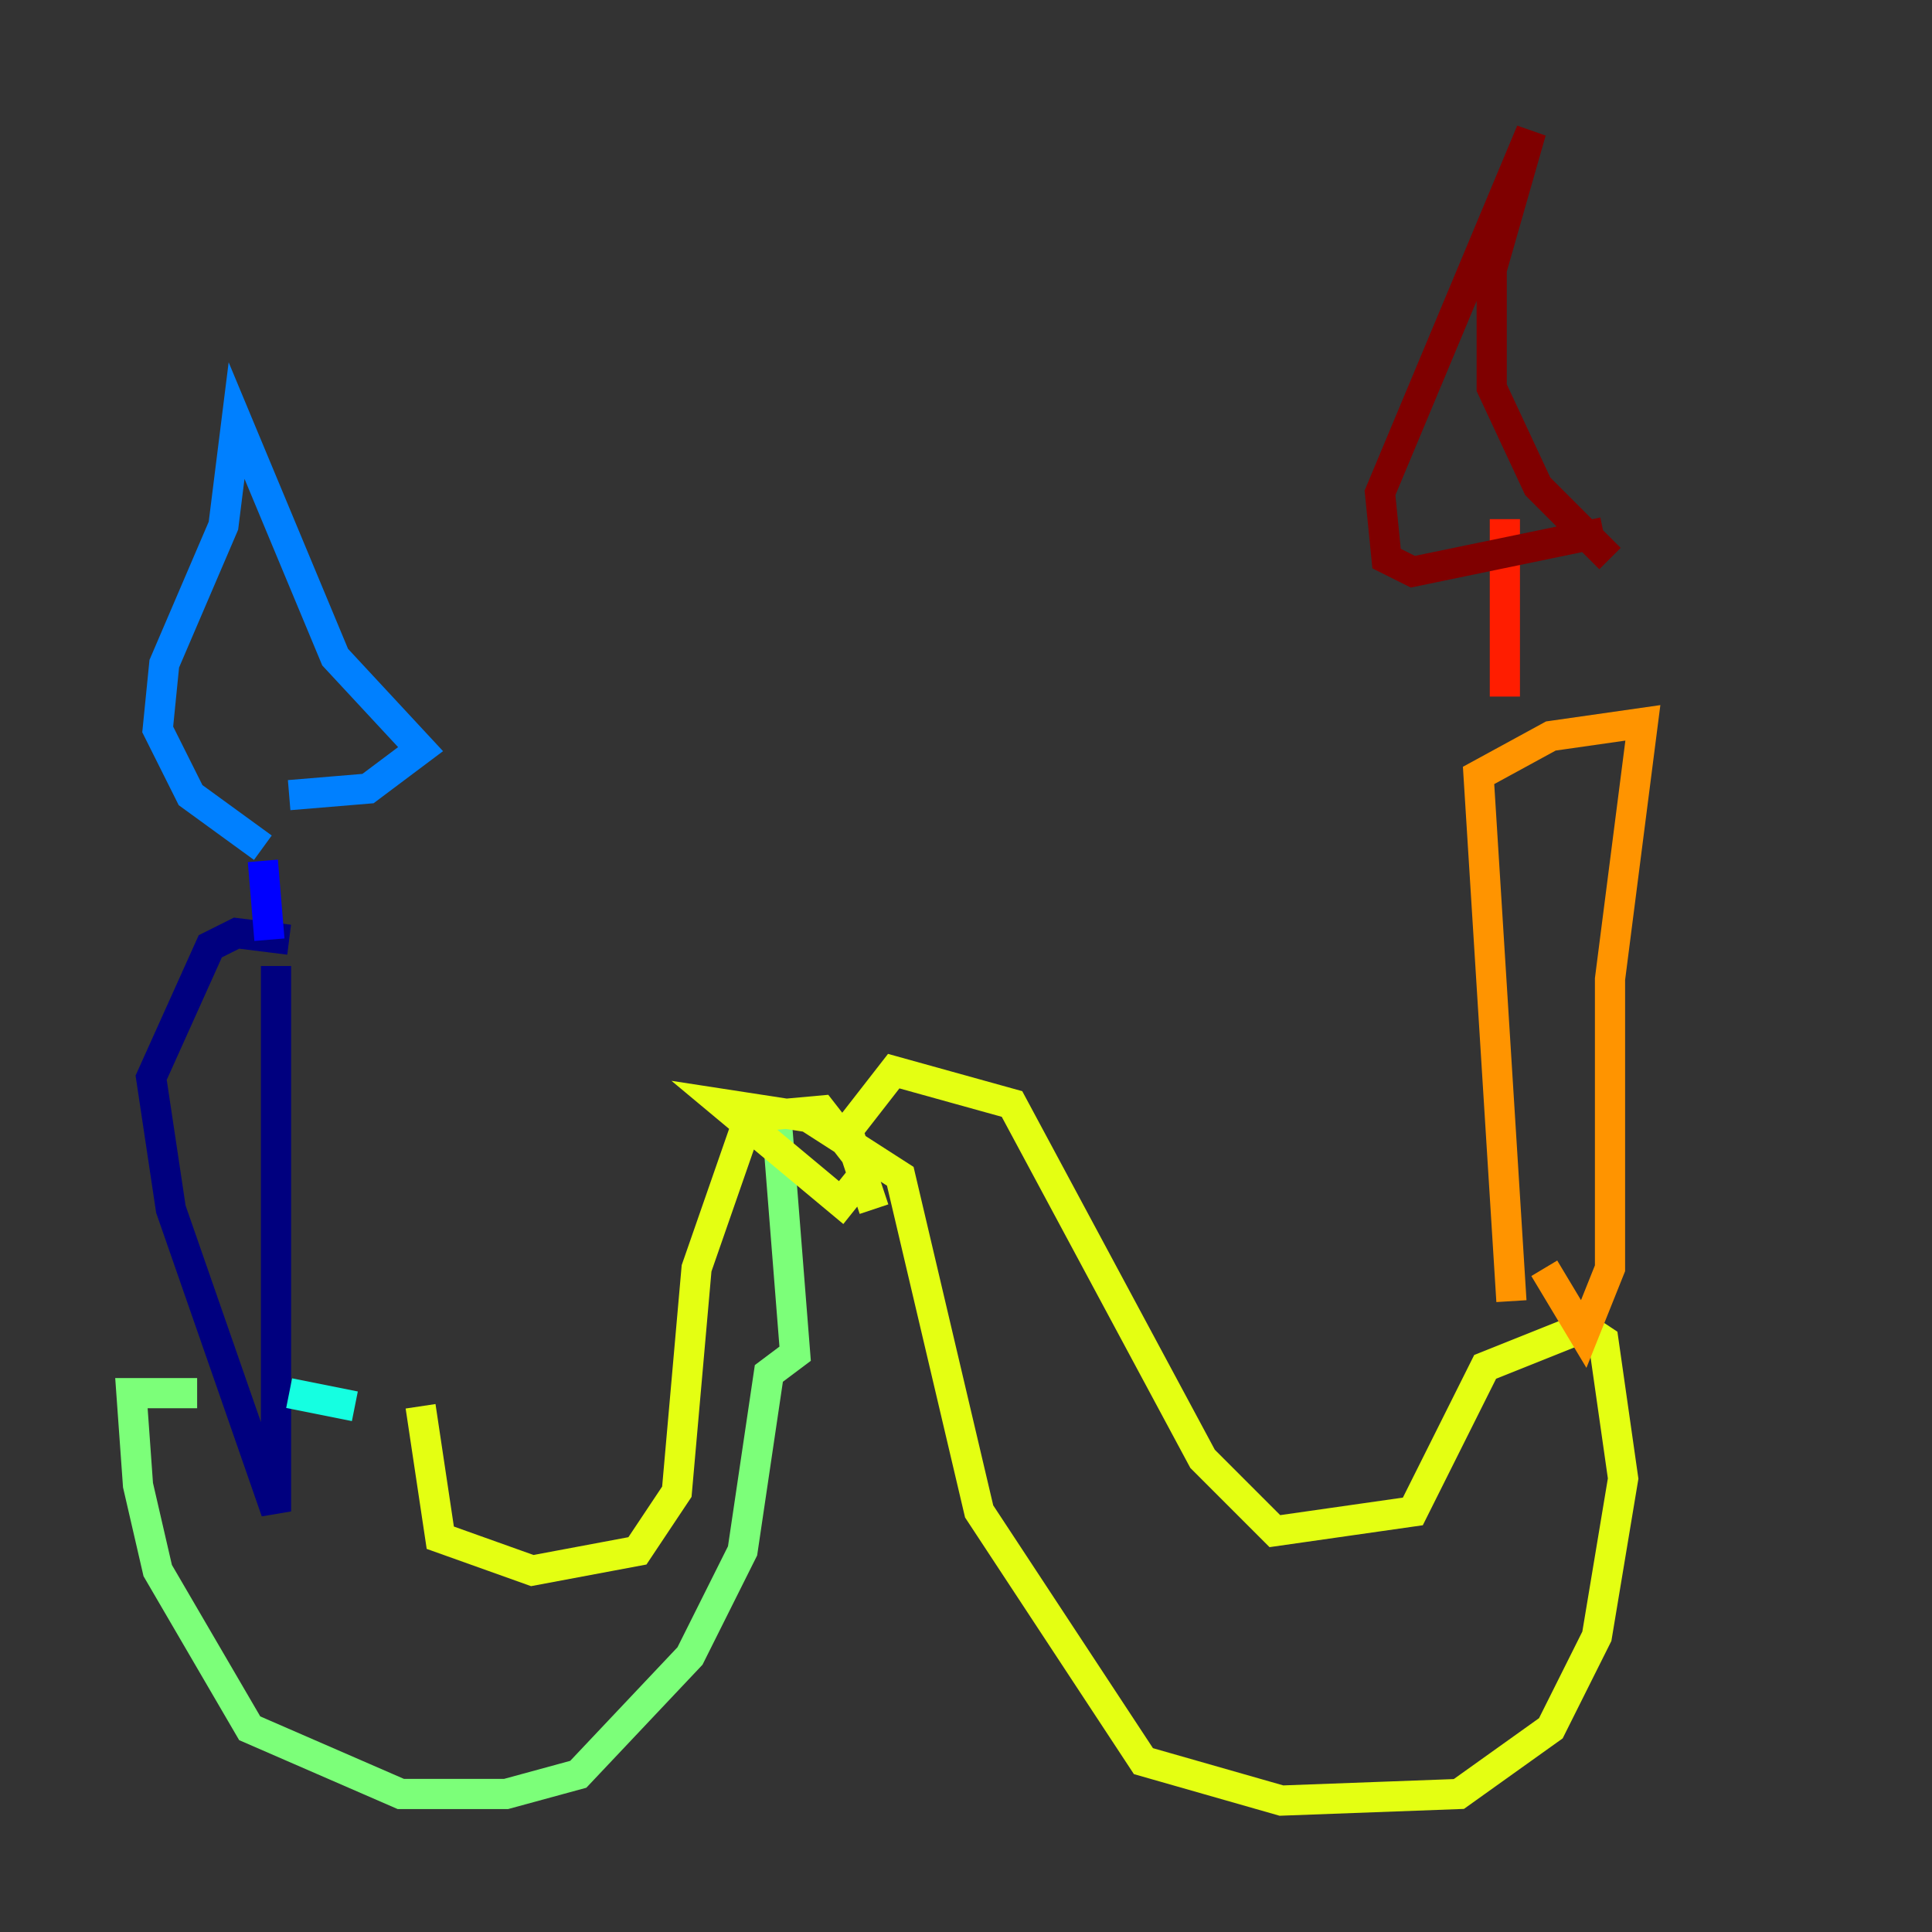 <?xml version="1.0" encoding="utf-8" ?>
<svg baseProfile="tiny" height="128" version="1.2" viewBox="0,0,128,128" width="128" xmlns="http://www.w3.org/2000/svg" xmlns:ev="http://www.w3.org/2001/xml-events" xmlns:xlink="http://www.w3.org/1999/xlink"><rect x="0" y="0" width="128" height="128" fill="#333333" stroke="none"/><defs /><polyline fill="none" points="18.286,64.0 18.286,100.136 11.32,80.109 10.014,71.401 13.932,62.694 15.674,61.823 19.157,62.258" stroke="#00007f" stroke-width="2" /><polyline fill="none" points="17.415,57.034 17.85,62.258" stroke="#0000ff" stroke-width="2" /><polyline fill="none" points="17.415,56.163 12.626,52.68 10.449,48.327 10.884,43.973 14.803,34.83 15.674,27.864 22.204,43.537 27.864,49.633 24.381,52.245 19.157,52.68" stroke="#0080ff" stroke-width="2" /><polyline fill="none" points="19.157,92.299 23.51,93.17" stroke="#15ffe1" stroke-width="2" /><polyline fill="none" points="13.061,92.299 8.707,92.299 9.143,98.395 10.449,104.054 16.544,114.503 26.558,118.857 33.524,118.857 38.313,117.551 45.714,109.714 49.197,102.748 50.939,90.993 52.68,89.687 51.374,73.143" stroke="#7cff79" stroke-width="2" /><polyline fill="none" points="27.864,93.17 29.17,101.878 35.265,104.054 42.231,102.748 44.843,98.83 46.15,84.027 49.633,74.014 54.422,73.578 57.469,77.497 55.728,79.674 47.891,73.143 53.551,74.014 59.646,77.932 64.871,100.136 75.755,116.68 84.898,119.293 96.653,118.857 102.748,114.503 105.796,108.408 107.537,97.959 106.231,88.816 104.925,87.946 98.395,90.558 93.605,100.136 84.463,101.442 79.674,96.653 67.048,73.143 59.211,70.966 56.163,74.884 57.905,80.109" stroke="#e4ff12" stroke-width="2" /><polyline fill="none" points="100.136,86.204 97.959,51.374 102.748,48.762 108.844,47.891 106.667,64.871 106.667,84.027 104.925,88.381 102.313,84.027" stroke="#ff9400" stroke-width="2" /><polyline fill="none" points="99.701,46.15 99.701,34.395" stroke="#ff1d00" stroke-width="2" /><polyline fill="none" points="106.231,35.265 93.605,37.878 91.864,37.007 91.429,32.653 101.442,8.707 98.83,17.85 98.83,25.687 101.878,32.218 106.667,37.007" stroke="#7f0000" stroke-width="2" /></svg>